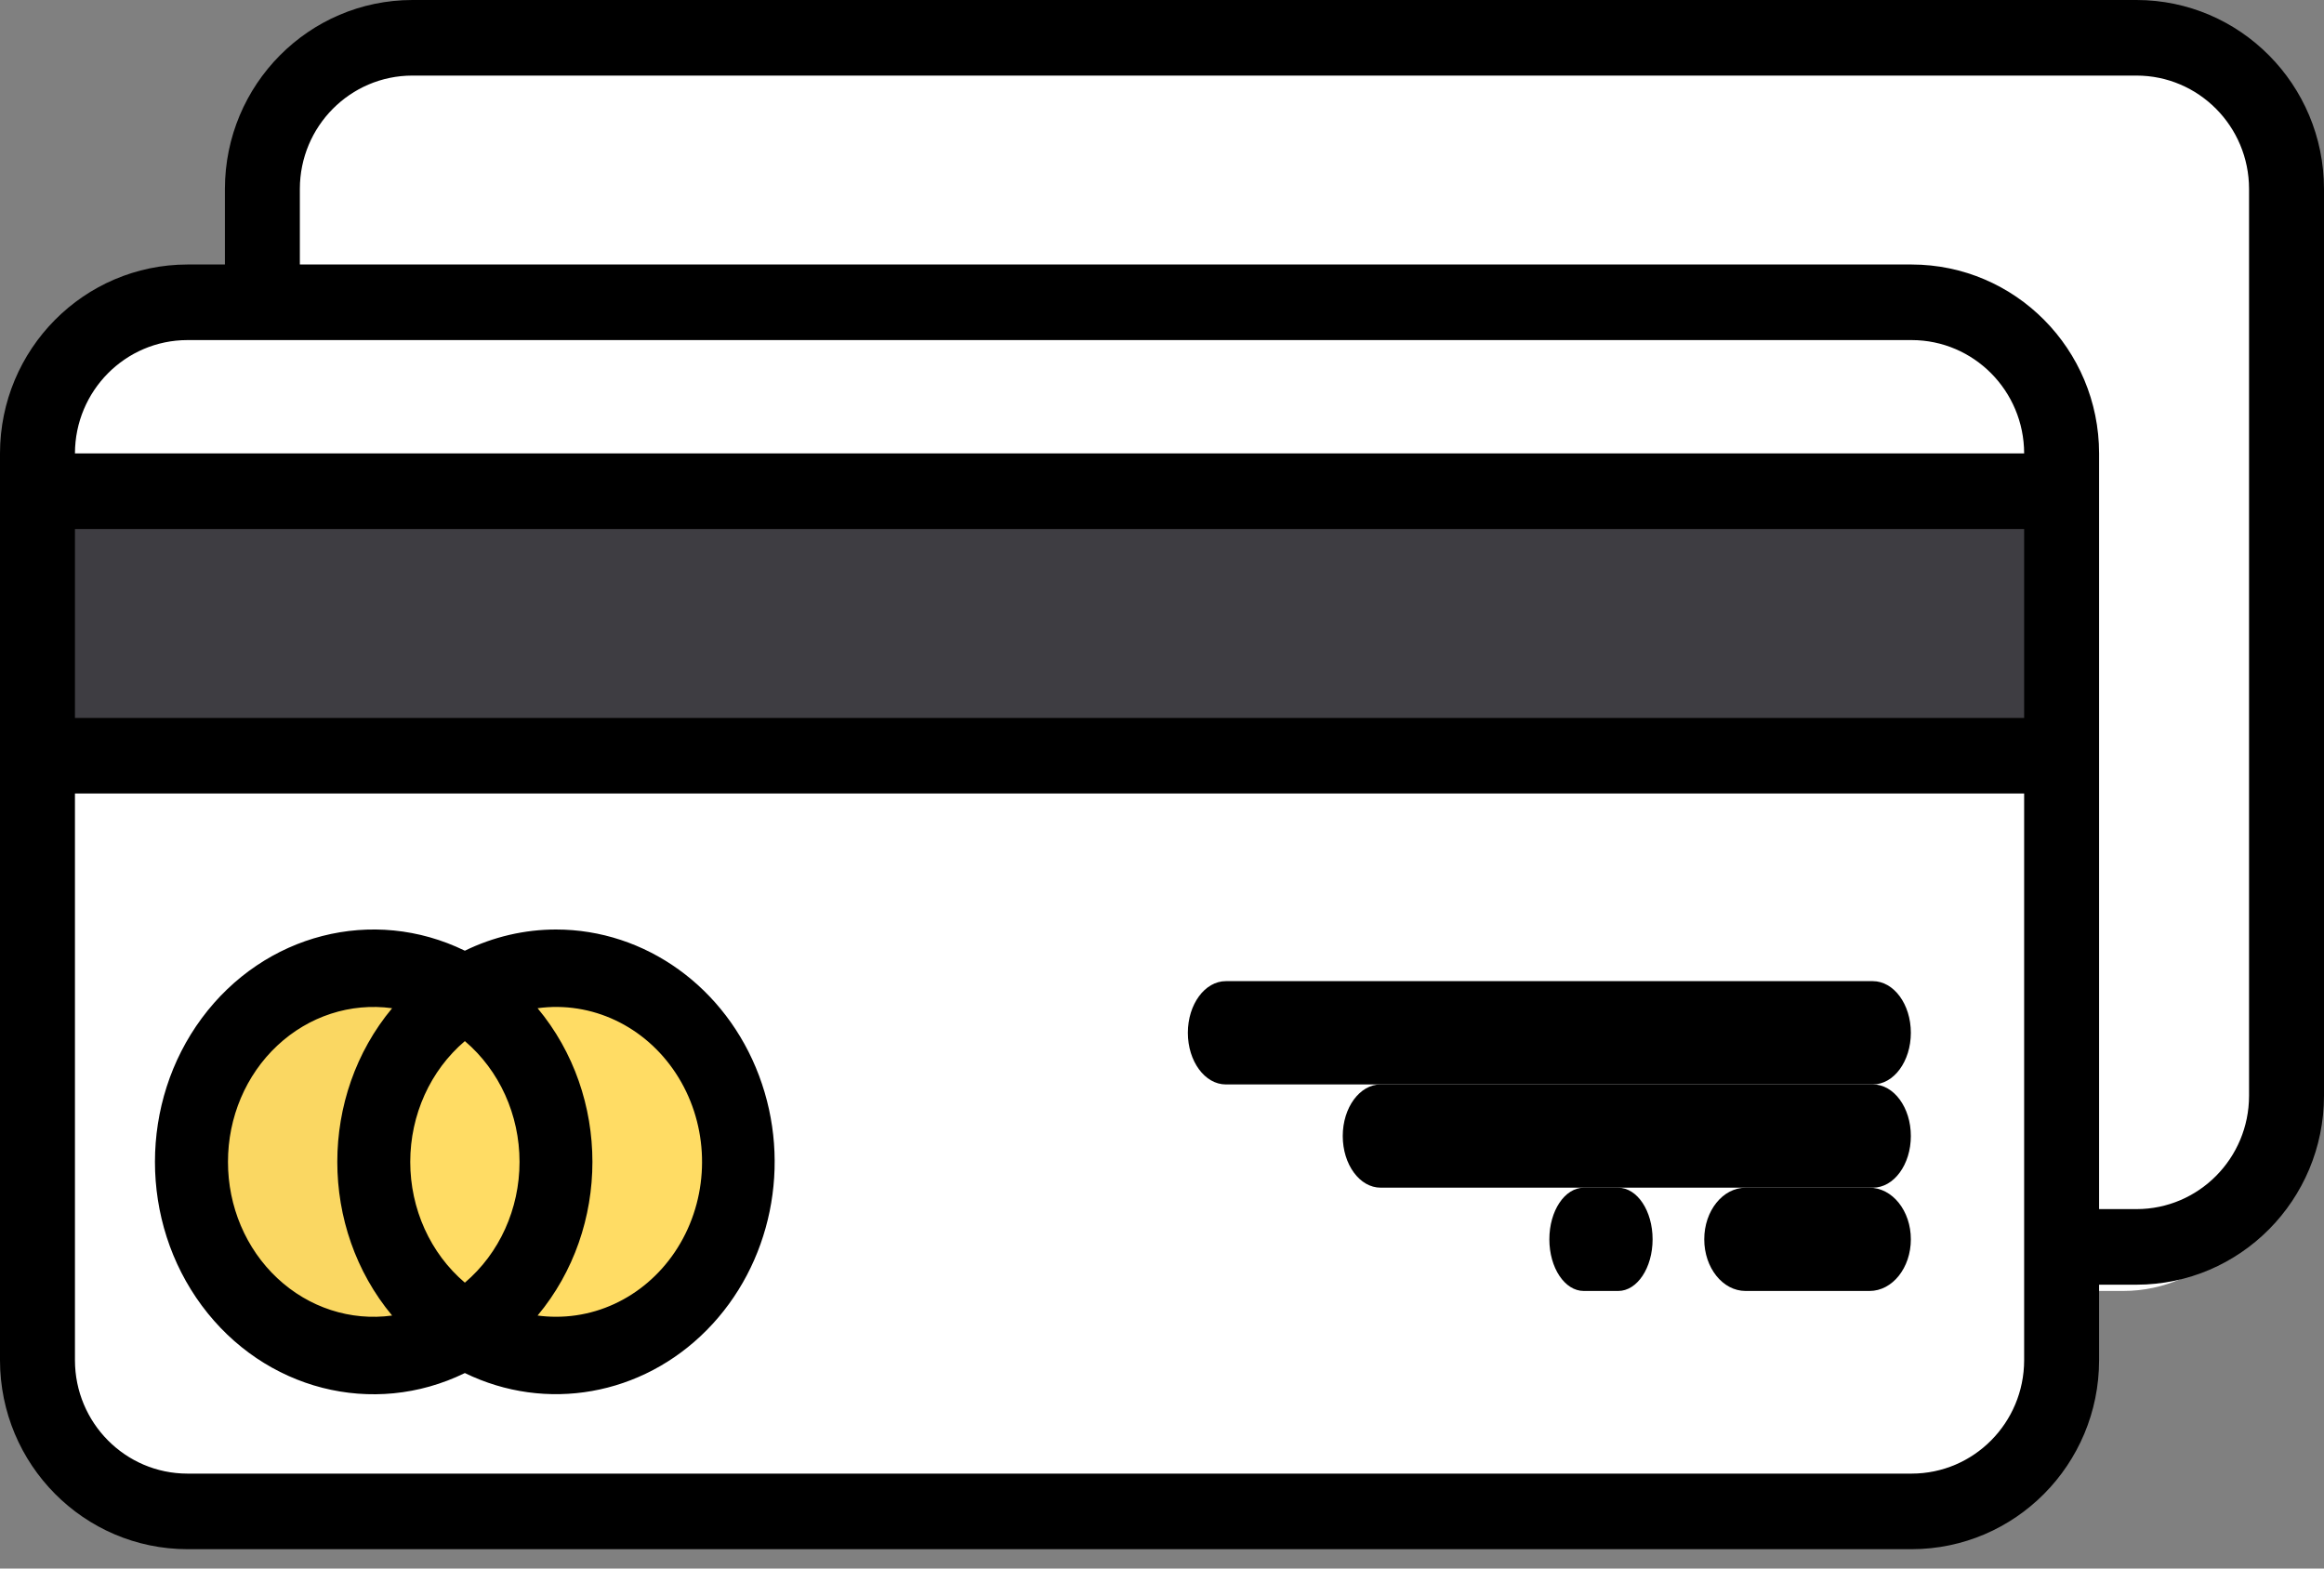 <svg width="40" height="27" viewBox="0 0 40 27" fill="none" xmlns="http://www.w3.org/2000/svg">
<rect x="0" y="0" width="40" height="27" fill="#808080" stroke="none"/>
<path d="M35.556 12.444V23.111C35.556 24.584 34.406 25.778 32.988 25.778H3.457C2.039 25.778 0.889 24.584 0.889 23.111V12.444H35.556Z" fill="white"/>
<path d="M0.889 8H35.556V12.444H0.889V8Z" fill="#3E3D42"/>
<path d="M35.556 8.178V8.889H0.889V8.178C0.889 6.607 2.039 5.333 3.457 5.333H32.988C34.406 5.333 35.556 6.607 35.556 8.178Z" fill="white"/>
<path d="M39.111 3.556V19.556C39.111 21.028 37.961 22.222 36.543 22.222H35.259V8.222C35.259 6.749 34.11 5.556 32.691 5.556H4.444V3.556C4.444 2.083 5.594 0.889 7.012 0.889H36.543C37.961 0.889 39.111 2.083 39.111 3.556Z" fill="white"/>
<path d="M6.667 23.111C8.385 23.111 9.778 21.718 9.778 20C9.778 18.282 8.385 16.889 6.667 16.889C4.948 16.889 3.556 18.282 3.556 20C3.556 21.718 4.948 23.111 6.667 23.111Z" fill="#FAD762"/>
<path d="M9.333 23.111C11.052 23.111 12.444 21.718 12.444 20C12.444 18.282 11.052 16.889 9.333 16.889C7.615 16.889 6.222 18.282 6.222 20C6.222 21.718 7.615 23.111 9.333 23.111Z" fill="#FFDC64"/>
<path fill-rule="evenodd" clip-rule="evenodd" d="M36.774 0H7.097C5.316 0.002 3.873 1.457 3.871 3.252V4.553H3.226C1.445 4.555 0.002 6.01 0 7.805V23.415C0.002 25.21 1.445 26.665 3.226 26.667H32.903C34.684 26.665 36.127 25.21 36.129 23.415V22.114H36.774C38.555 22.112 39.998 20.657 40 18.862V3.252C39.998 1.457 38.555 0.002 36.774 0ZM3.226 5.854H32.903C33.972 5.855 34.837 6.728 34.839 7.805H1.29C1.292 6.728 2.157 5.855 3.226 5.854ZM34.839 9.106H1.29V12.358H34.839V9.106ZM34.839 23.415C34.837 24.492 33.972 25.365 32.903 25.366H3.226C2.157 25.365 1.292 24.492 1.29 23.415V13.659H34.839V23.415ZM36.774 20.813C37.843 20.812 38.709 19.939 38.71 18.862V3.252C38.709 2.175 37.843 1.302 36.774 1.301H7.097C6.028 1.302 5.162 2.175 5.161 3.252V4.553H32.903C34.684 4.555 36.127 6.01 36.129 7.805V20.813H36.774Z" fill="black"/>
<path fill-rule="evenodd" clip-rule="evenodd" d="M8.001 16.365C8.493 16.125 9.028 16 9.57 16C11.109 16 12.493 16.996 13.064 18.515C13.636 20.034 13.279 21.769 12.164 22.896C11.049 24.024 9.4 24.316 8.001 23.635C6.421 24.406 4.55 23.927 3.474 22.475C2.398 21.023 2.398 18.977 3.474 17.525C4.55 16.073 6.421 15.594 8.001 16.365ZM8.001 22.079C8.596 21.574 8.942 20.809 8.942 20C8.942 19.191 8.596 18.426 8.001 17.921C7.407 18.426 7.061 19.191 7.061 20C7.061 20.809 7.407 21.574 8.001 22.079ZM3.924 20C3.923 19.234 4.232 18.504 4.773 17.998C5.314 17.491 6.034 17.257 6.749 17.355C5.491 18.865 5.491 21.135 6.749 22.645C6.034 22.743 5.314 22.509 4.773 22.002C4.232 21.496 3.923 20.766 3.924 20ZM9.253 22.645C9.358 22.659 9.464 22.666 9.57 22.666C10.505 22.668 11.364 22.117 11.798 21.236C12.231 20.355 12.168 19.291 11.633 18.476C11.098 17.66 10.181 17.228 9.253 17.355C10.511 18.865 10.511 21.135 9.253 22.645Z" fill="black"/>
<path d="M32.234 16.889H21.099C20.738 16.889 20.445 17.287 20.445 17.778C20.445 18.269 20.738 18.667 21.099 18.667H32.234C32.596 18.667 32.889 18.269 32.889 17.778C32.889 17.287 32.596 16.889 32.234 16.889Z" fill="black"/>
<path d="M32.237 18.667H23.763C23.403 18.667 23.111 19.065 23.111 19.555C23.111 20.046 23.403 20.444 23.763 20.444H32.237C32.597 20.444 32.889 20.046 32.889 19.555C32.889 19.065 32.597 18.667 32.237 18.667Z" fill="black"/>
<path d="M27.852 20.445H27.259C26.932 20.445 26.667 20.842 26.667 21.333C26.667 21.824 26.932 22.222 27.259 22.222H27.852C28.179 22.222 28.444 21.824 28.444 21.333C28.444 20.842 28.179 20.445 27.852 20.445Z" fill="black"/>
<path d="M32.178 20.445H30.044C29.652 20.445 29.333 20.842 29.333 21.333C29.333 21.824 29.652 22.222 30.044 22.222H32.178C32.571 22.222 32.889 21.824 32.889 21.333C32.889 20.842 32.571 20.445 32.178 20.445Z" fill="black"/>
</svg>
